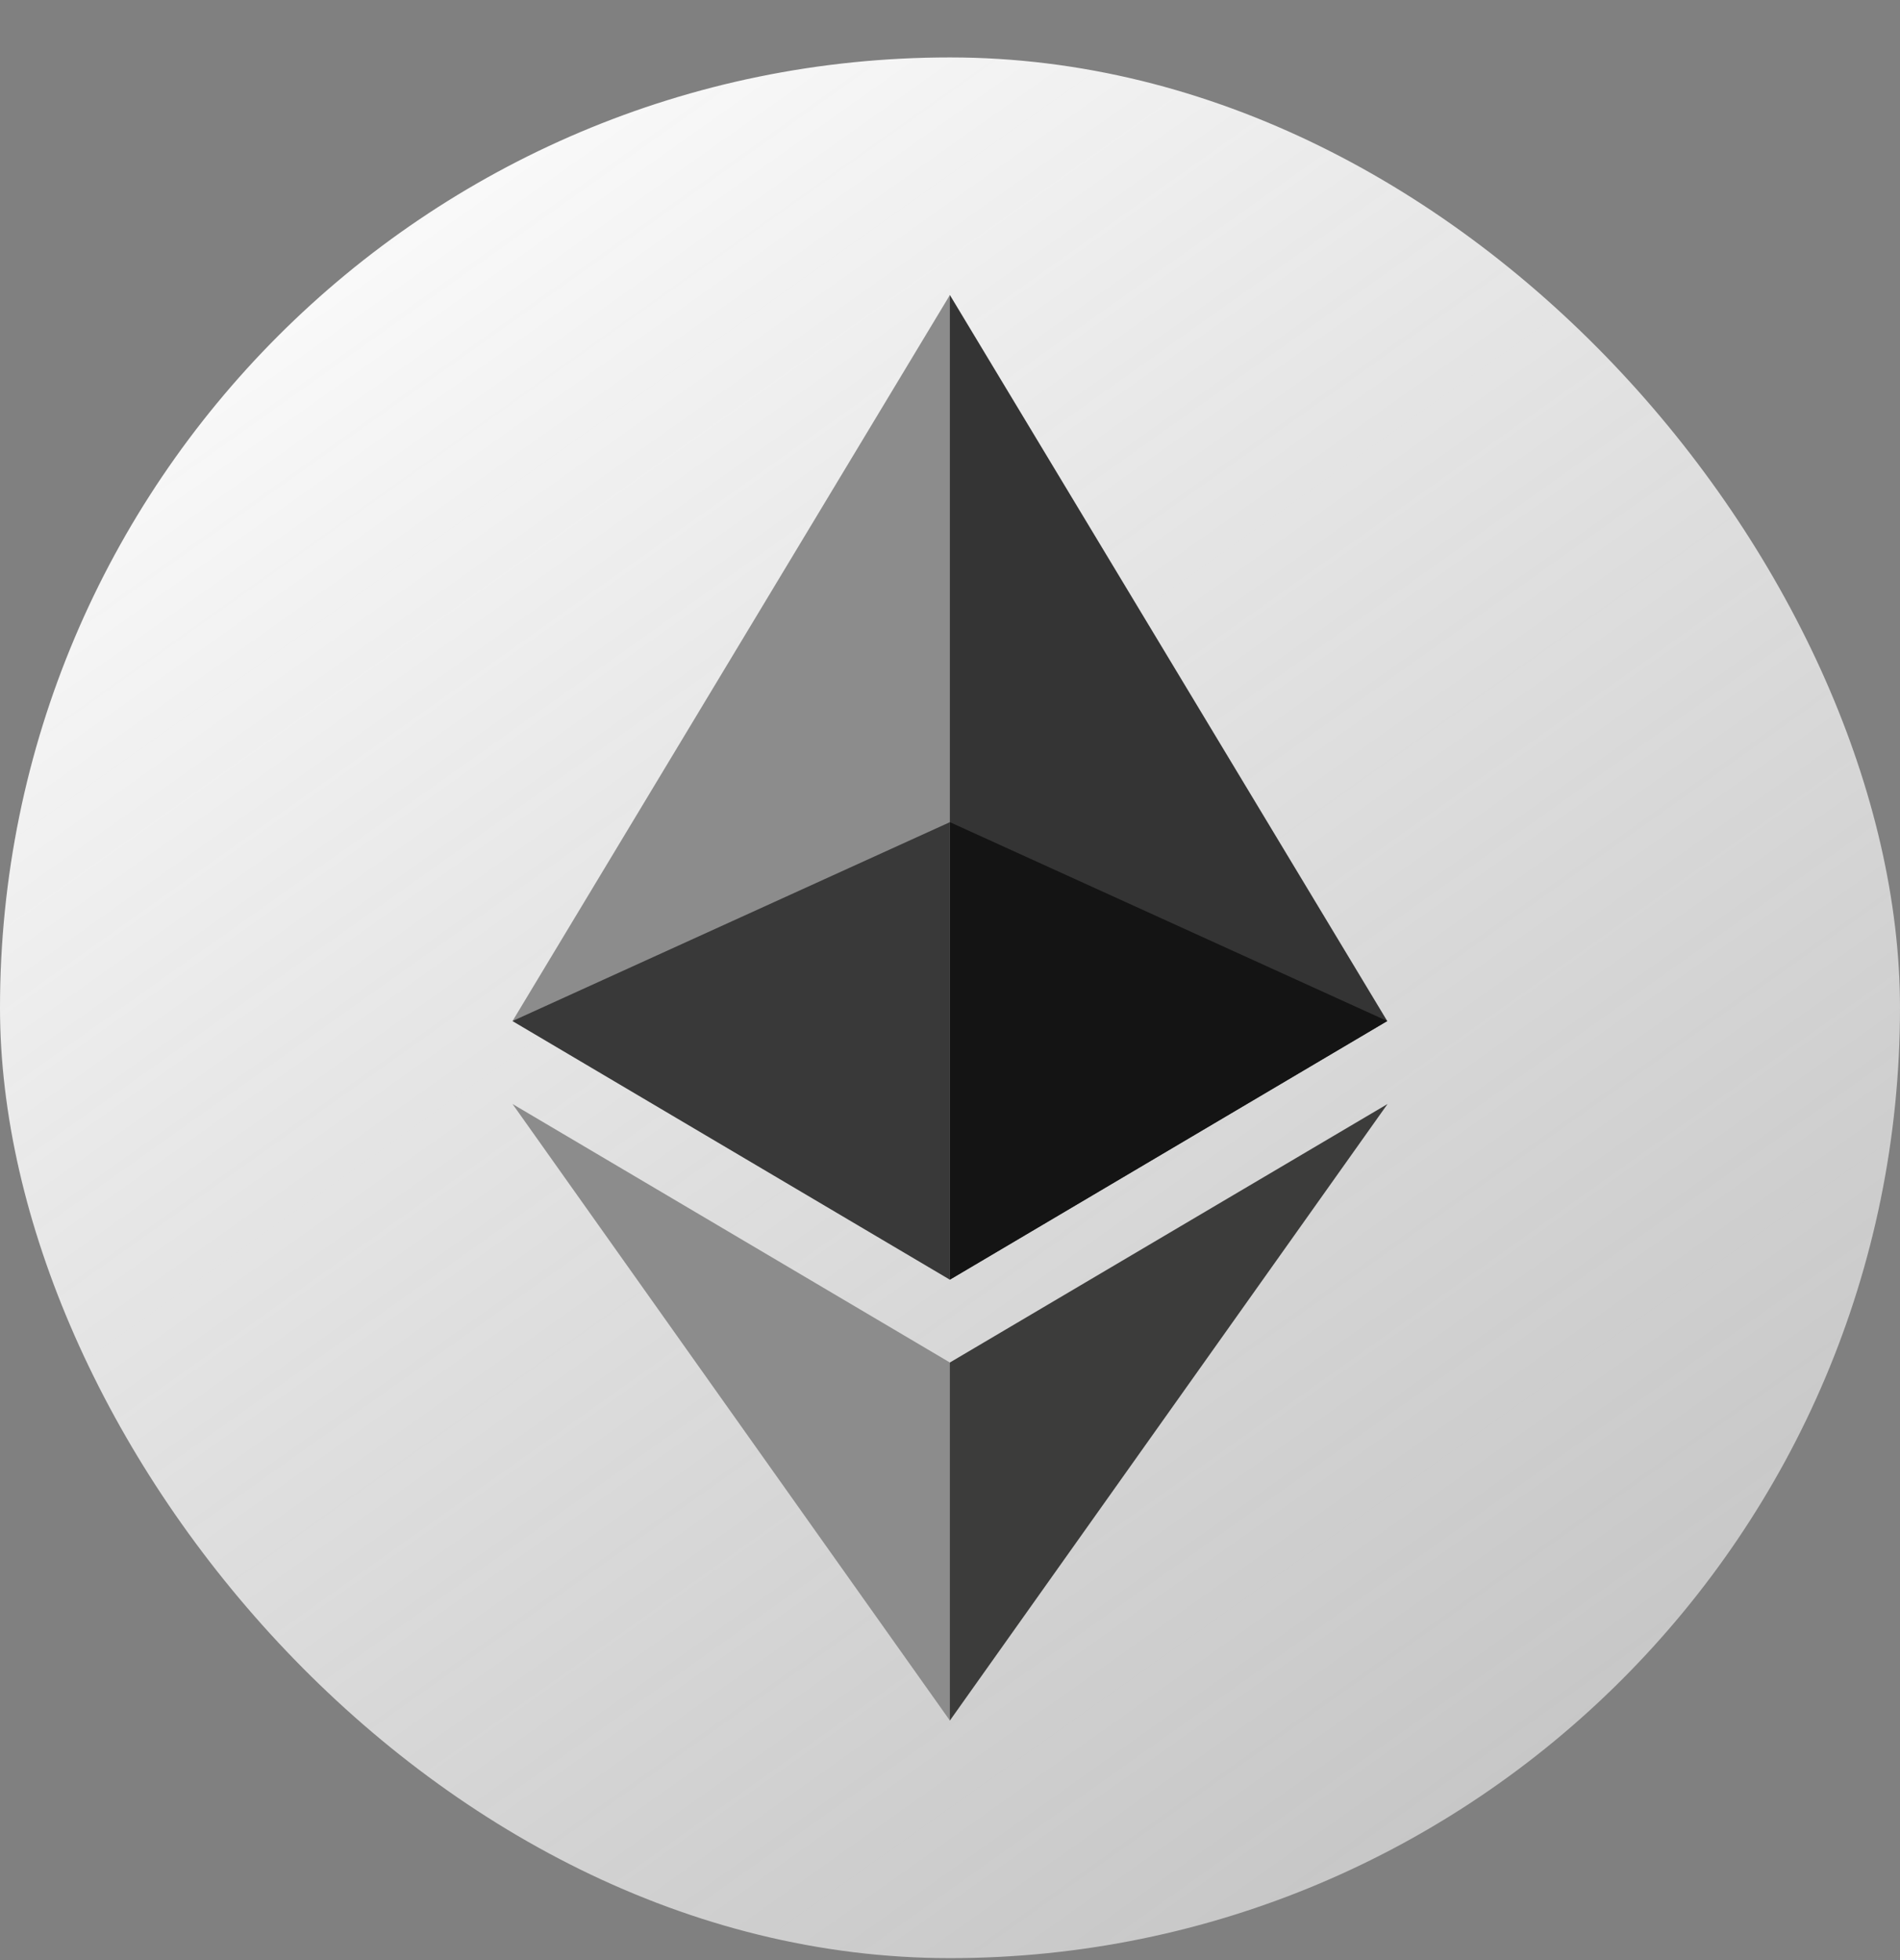 <svg width="32" height="33" viewBox="0 0 32 33" fill="none" xmlns="http://www.w3.org/2000/svg">
<rect x="0" y="0" width="32" height="33" fill="#808080" stroke="none"/>
<rect y="0.967" width="32" height="32" rx="16" fill="url(#paint0_linear_73_2396)"/>
<g clip-path="url(#clip0_73_2396)">
<path d="M15.998 4.967L15.837 5.514V21.383L15.998 21.544L23.364 17.19L15.998 4.967Z" fill="#343434"/>
<path d="M15.998 4.967L8.632 17.19L15.998 21.544V13.842V4.967Z" fill="#8C8C8C"/>
<path d="M15.998 22.939L15.907 23.049V28.702L15.998 28.967L23.369 18.587L15.998 22.939Z" fill="#3C3C3B"/>
<path d="M15.998 28.967V22.939L8.632 18.587L15.998 28.967Z" fill="#8C8C8C"/>
<path d="M15.998 21.544L23.364 17.19L15.998 13.842V21.544Z" fill="#141414"/>
<path d="M8.632 17.19L15.998 21.544V13.842L8.632 17.19Z" fill="#393939"/>
</g>
<defs>
<linearGradient id="paint0_linear_73_2396" x1="4.727" y1="0.967" x2="28.727" y2="34.785" gradientUnits="userSpaceOnUse">
<stop stop-color="white"/>
<stop offset="1" stop-color="#D9D9D9" stop-opacity="0.71"/>
</linearGradient>
<clipPath id="clip0_73_2396">
<rect width="24" height="24" fill="white" transform="translate(4 4.967)"/>
</clipPath>
</defs>
</svg>
